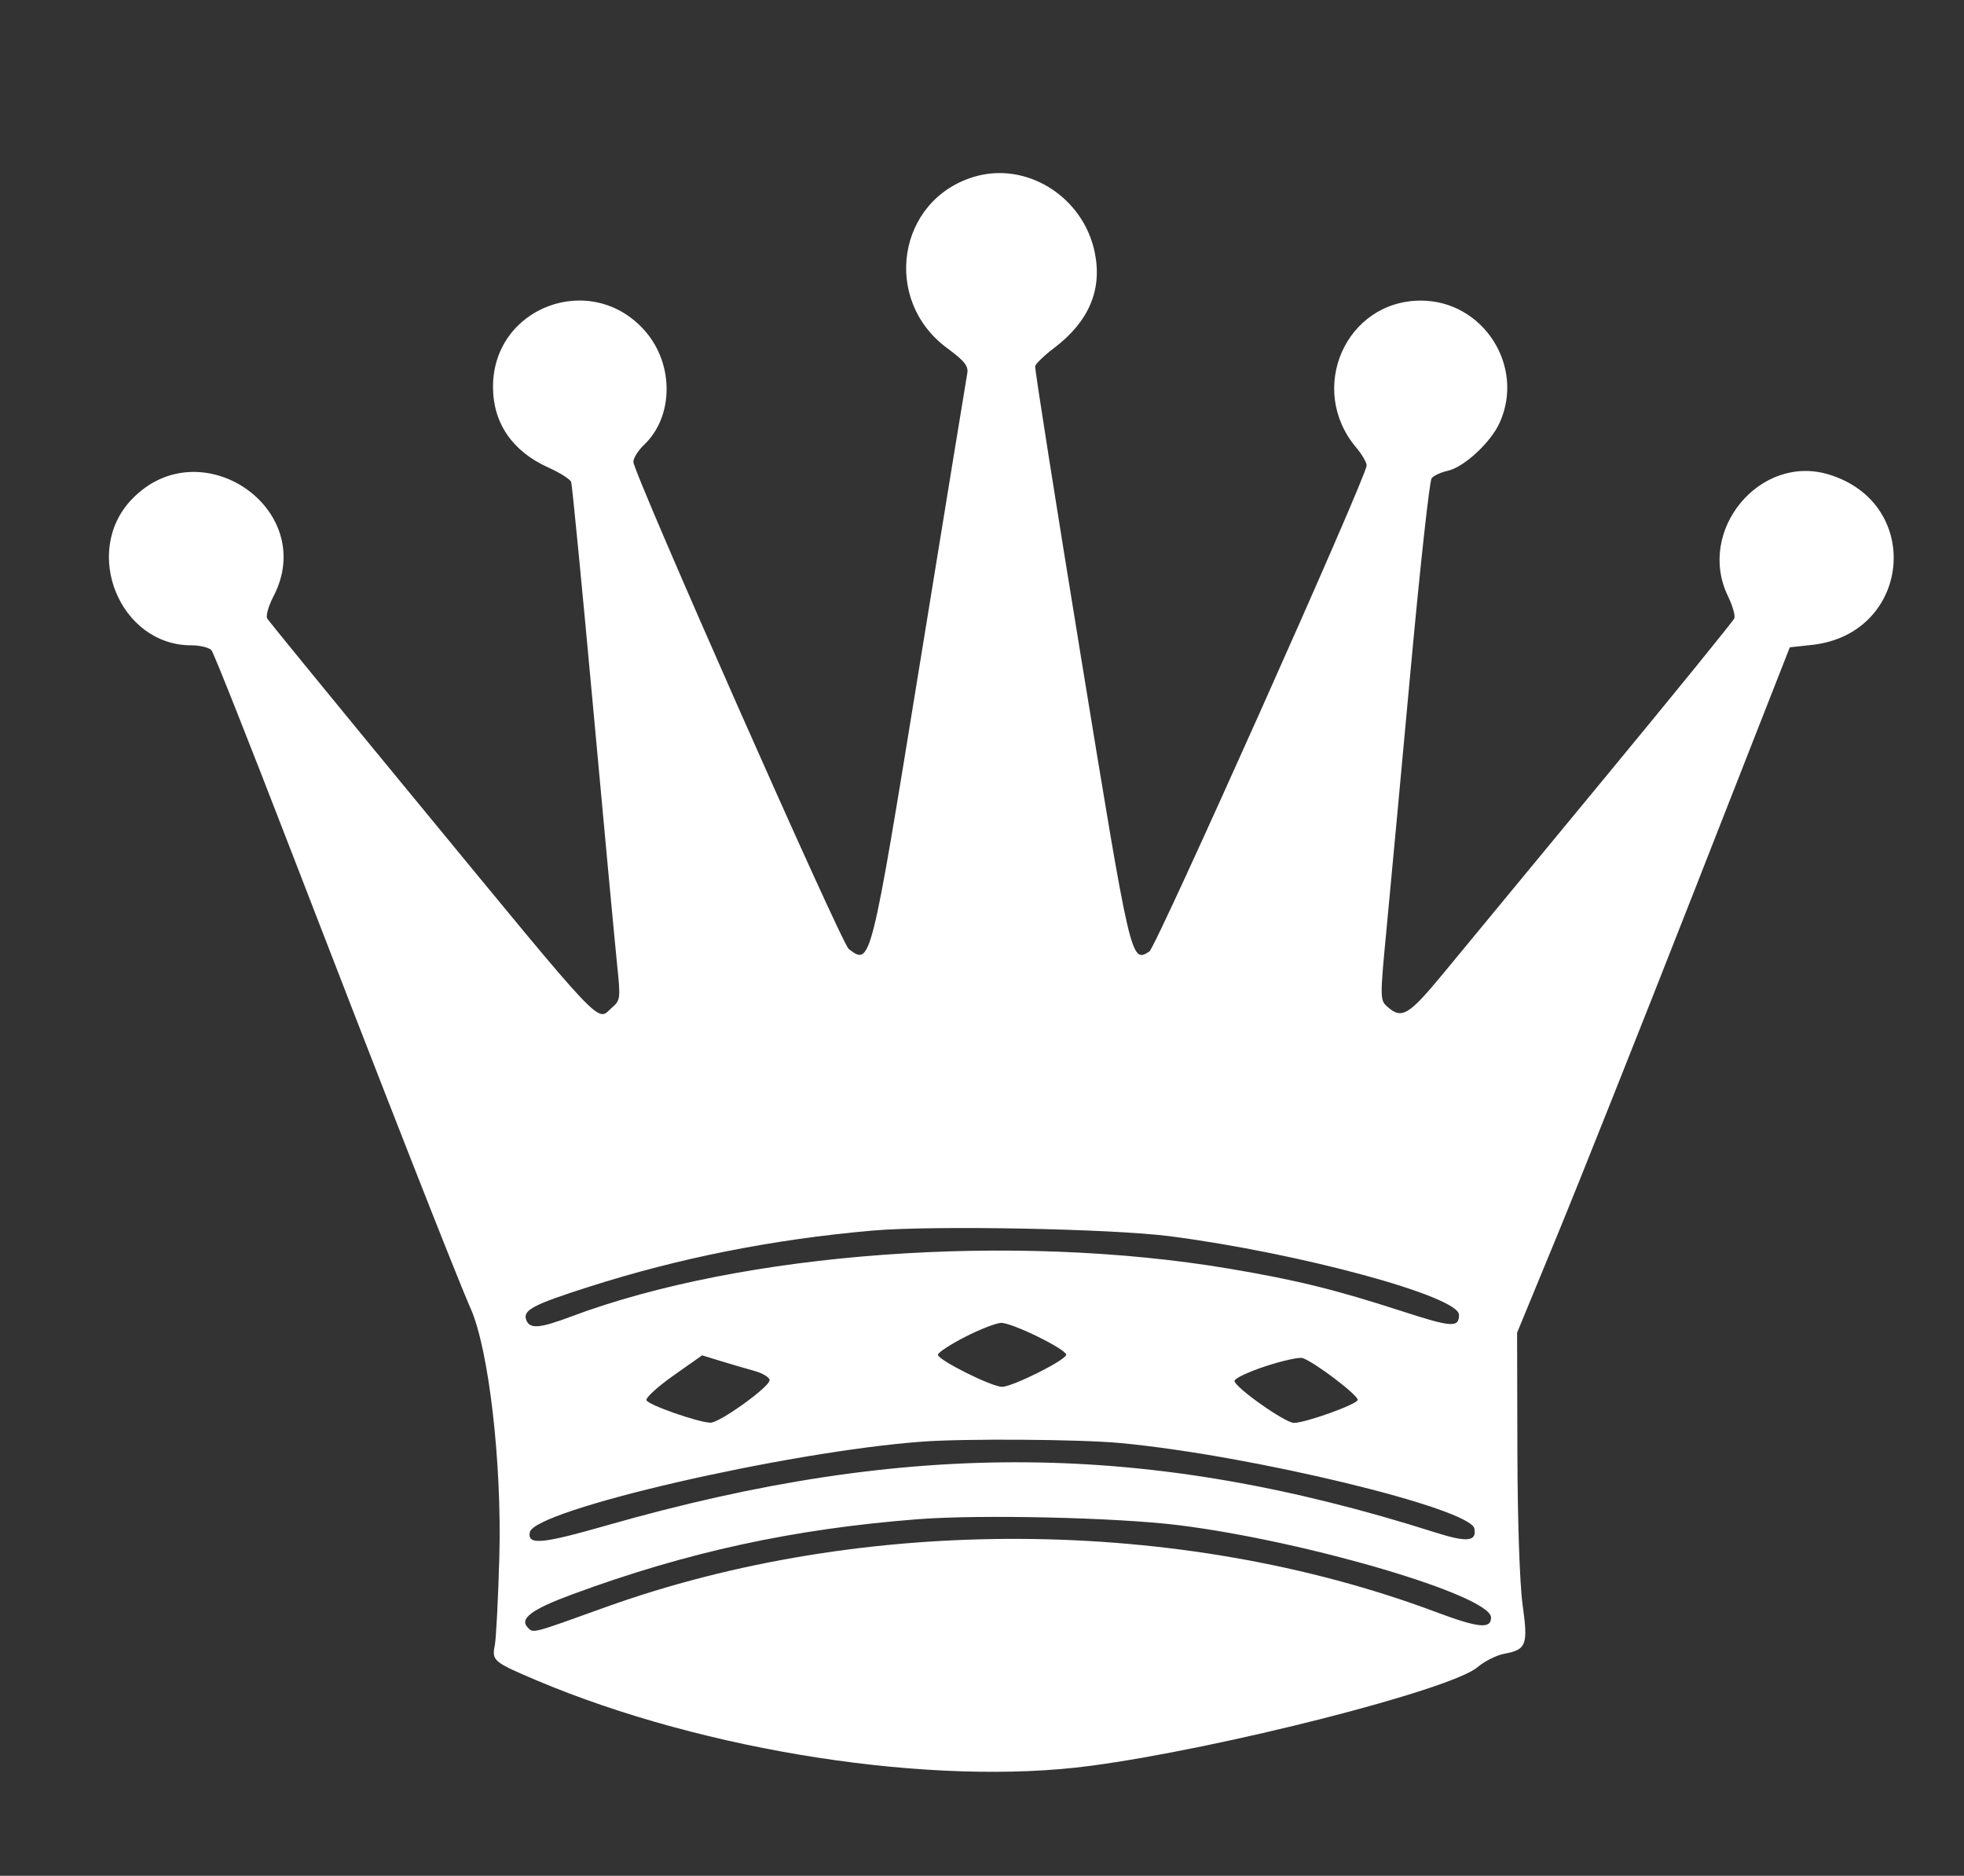 <svg class="chess-piece chess-piece--wq"   width="490" height="468" viewBox="0 0 490 468" version="1.1" id="wQ" xmlns="http://www.w3.org/2000/svg" data-piece="wQ" data-piece-name="white-queen" data-color="white" data-type="queen" data-original="queen-black">
	<rect x="0" y="0" width="490" height="468" fill="#333333" stroke="none"/>
	<path d="M 243 44.117 C 223.906 49.860, 219.983 74.798, 236.281 86.838 C 240.682 90.089, 241.663 91.326, 241.317 93.188 C 241.080 94.460, 235.772 126.981, 229.520 165.458 C 217.199 241.284, 217.277 240.970, 211.743 236.750 C 209.904 235.348, 157.990 117.919, 158.017 115.223 C 158.027 114.275, 159.221 112.375, 160.671 111 C 168.098 103.957, 168.209 90.863, 160.912 82.552 C 147.621 67.415, 123 76.474, 123 96.500 C 123 105.553, 127.832 112.611, 136.782 116.631 C 139.687 117.936, 142.261 119.565, 142.503 120.252 C 142.744 120.938, 145.228 146.475, 148.023 177 C 150.818 207.525, 153.505 236.325, 153.996 241 C 154.828 248.934, 154.751 249.617, 152.833 251.250 C 148.634 254.826, 152.525 258.931, 102.361 198 C 83.117 174.625, 67.054 154.967, 66.667 154.316 C 66.280 153.665, 66.977 151.190, 68.216 148.816 C 79.617 126.973, 49.867 106.679, 32.803 124.658 C 20.382 137.746, 29.910 161, 47.693 161 C 49.927 161, 52.214 161.563, 52.775 162.250 C 53.336 162.938, 62.131 185.100, 72.319 211.500 C 96.066 273.031, 114.064 318.907, 117.395 326.395 C 121.958 336.649, 125.231 364.955, 124.578 388.500 C 124.288 398.950, 123.776 408.875, 123.439 410.556 C 122.684 414.328, 123.133 414.698, 134 419.288 C 175.905 436.989, 232.831 445.769, 271.993 440.573 C 304.483 436.263, 362.012 421.601, 368.633 415.943 C 370.356 414.471, 373.349 412.970, 375.283 412.607 C 380.850 411.562, 381.272 410.433, 379.872 400.338 C 379.148 395.126, 378.615 379.397, 378.573 362 L 378.500 332.500 388.396 308.500 C 393.840 295.300, 409.148 256.825, 422.416 223 L 446.538 161.500 452.019 160.907 C 476.835 158.221, 480.042 125.535, 456.194 118.358 C 439.060 113.201, 423.198 132.383, 431.099 148.705 C 432.254 151.090, 432.975 153.594, 432.702 154.270 C 432.429 154.947, 417.903 172.825, 400.423 194 C 382.942 215.175, 364.836 237.113, 360.186 242.750 C 351.487 253.298, 349.759 254.350, 346.228 251.250 C 344.251 249.514, 344.250 249.347, 346.001 231 C 346.972 220.825, 349.670 191.800, 351.996 166.500 C 354.322 141.200, 356.656 119.966, 357.182 119.314 C 357.708 118.662, 359.508 117.828, 361.181 117.460 C 365.251 116.566, 371.883 110.443, 374.134 105.500 C 380.565 91.381, 370.019 75, 354.500 75 C 335.755 75, 326.038 97.045, 338.348 111.644 C 339.807 113.374, 340.984 115.399, 340.965 116.144 C 340.890 118.999, 288.413 236.372, 286.750 237.404 C 282.159 240.252, 282.187 240.371, 269.773 164.398 C 263.312 124.854, 258.132 91.989, 258.263 91.365 C 258.393 90.740, 260.520 88.696, 262.989 86.823 C 271.668 80.234, 275.041 72.317, 273.136 63 C 270.287 49.063, 256.104 40.176, 243 44.117 M 217.500 307.036 C 192.671 309.236, 169.468 313.847, 146.864 321.073 C 132.887 325.541, 130.359 326.887, 131.306 329.355 C 132.171 331.609, 134.636 331.424, 142.337 328.525 C 185.240 312.376, 252.753 307.444, 306.647 316.522 C 323.396 319.343, 333.183 321.752, 349.757 327.131 C 362.251 331.187, 364 331.297, 364 328.028 C 364 323.432, 324.371 312.653, 292 308.444 C 277.362 306.541, 232.632 305.696, 217.500 307.036 M 240.750 333.563 C 237.037 335.469, 234 337.466, 234 338.001 C 234 339.302, 247.399 346, 250 346 C 252.603 346, 266 339.301, 266 338 C 266 336.608, 252.496 329.990, 249.775 330.049 C 248.524 330.076, 244.463 331.657, 240.750 333.563 M 168.039 343.177 C 164.114 345.943, 161.071 348.714, 161.279 349.336 C 161.664 350.491, 174.085 354.858, 177.242 354.950 C 179.492 355.015, 192 346.037, 192 344.357 C 192 343.653, 190.313 342.611, 188.250 342.042 C 186.188 341.472, 182.402 340.364, 179.838 339.578 L 175.176 338.149 168.039 343.177 M 315.750 340.862 C 311.488 342.261, 308 343.908, 308 344.522 C 308 346.076, 320.616 355, 322.813 355 C 325.677 355, 338.346 350.462, 338.735 349.296 C 339.076 348.273, 328.048 339.869, 325 338.829 C 324.175 338.548, 320.012 339.462, 315.750 340.862 M 230 359.684 C 196.138 362.198, 133.254 376.725, 132.184 382.281 C 131.557 385.540, 135.096 385.228, 151.281 380.601 C 226.690 359.040, 286.411 359.544, 358.127 382.345 C 366.016 384.853, 368.447 384.611, 367.848 381.380 C 366.908 376.305, 312.166 363.075, 279.500 360.028 C 269.397 359.085, 240.741 358.886, 230 359.684 M 229 379.030 C 197.907 381.453, 171.447 387.203, 142.858 397.750 C 132.520 401.564, 129.470 403.870, 131.748 406.148 C 133.095 407.495, 132.772 407.581, 150.816 401.073 C 215.250 377.833, 294.349 378.257, 358.252 402.187 C 368.892 406.171, 372 406.480, 372 403.554 C 372 398.091, 325.934 384.484, 294 380.514 C 278.630 378.603, 244.486 377.824, 229 379.030" stroke="none" fill="white" fill-rule="evenodd"/>
</svg>